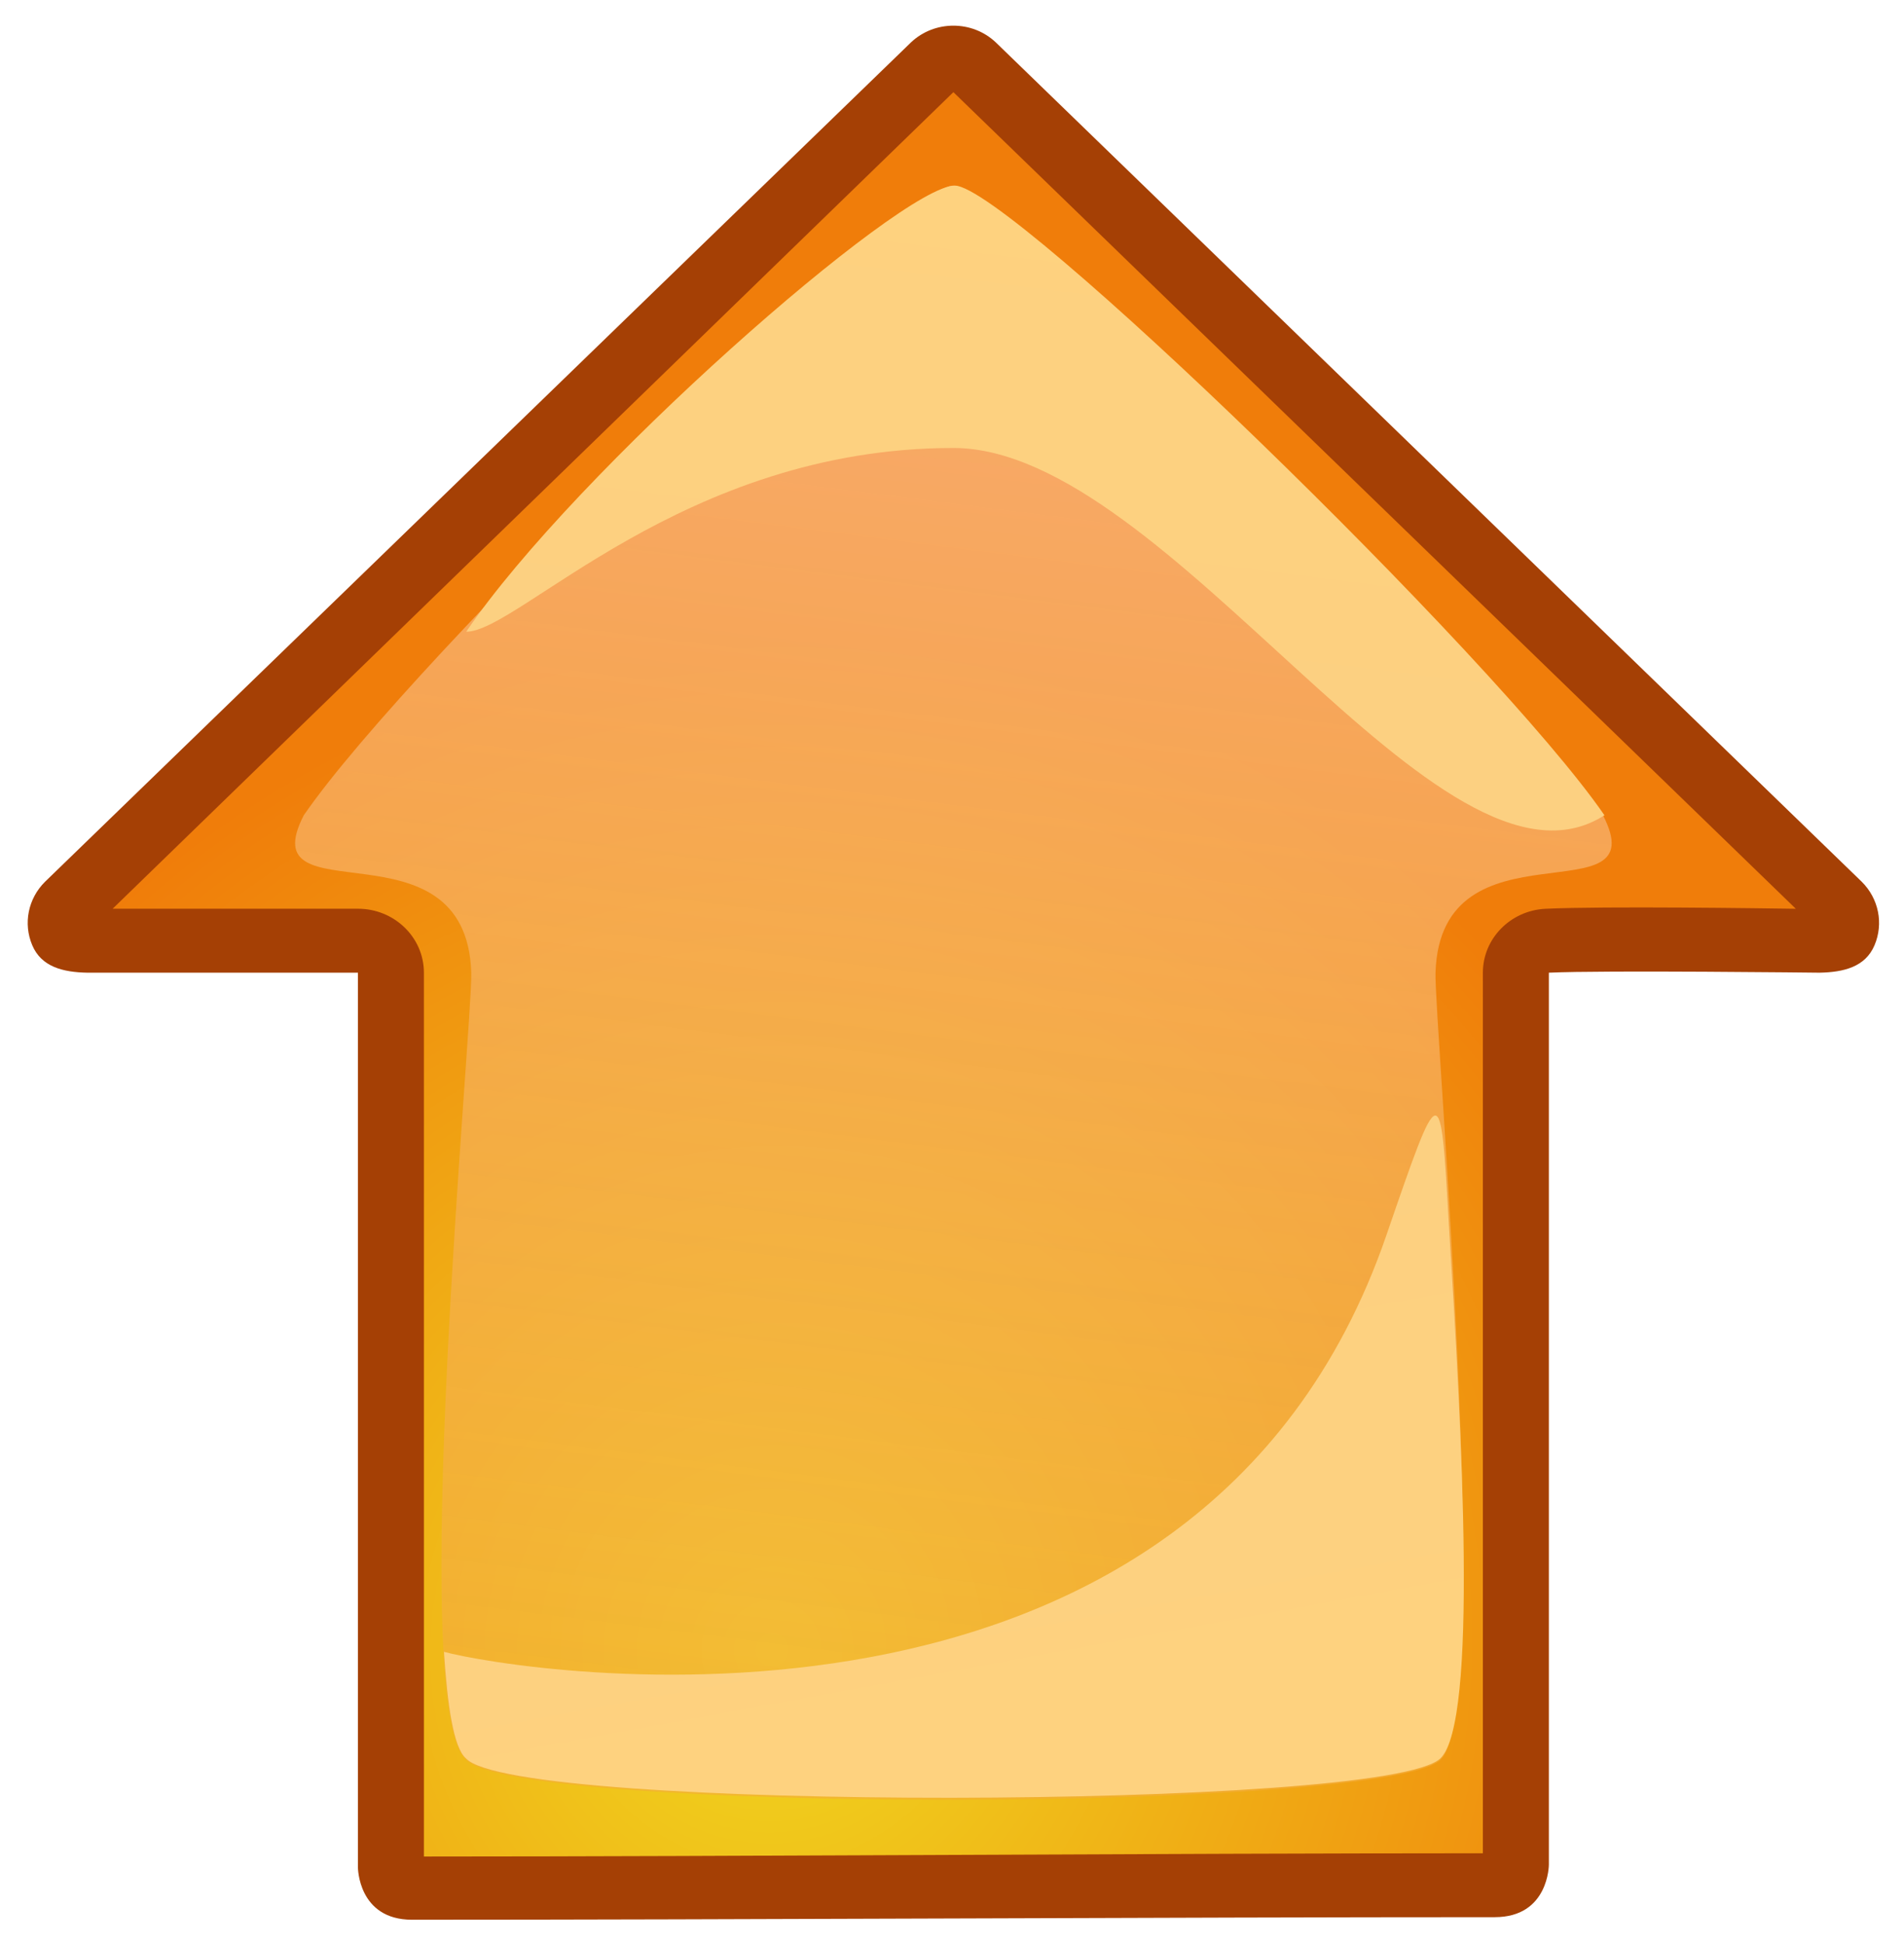 <?xml version="1.0" encoding="UTF-8" standalone="no"?>
<!-- Created with Inkscape (http://www.inkscape.org/) -->

<svg
   xmlns:dc="http://purl.org/dc/elements/1.1/"
   xmlns:cc="http://creativecommons.org/ns#"
   xmlns:rdf="http://www.w3.org/1999/02/22-rdf-syntax-ns#"
   xmlns:svg="http://www.w3.org/2000/svg"
   xmlns="http://www.w3.org/2000/svg"
   xmlns:xlink="http://www.w3.org/1999/xlink"
   xmlns:sodipodi="http://sodipodi.sourceforge.net/DTD/sodipodi-0.dtd"
   xmlns:inkscape="http://www.inkscape.org/namespaces/inkscape"
   width="494.31"
   height="504.71"
   id="svg2"
   sodipodi:version="0.32"
   inkscape:version="0.48.0 r9654"
   version="1.0"
   sodipodi:docname="brainstorms_wheelchair_forward.svg"
   inkscape:output_extension="org.inkscape.output.svg.inkscape">
  <sodipodi:namedview
     id="base"
     pagecolor="#ffffff"
     bordercolor="#666666"
     borderopacity="1.0"
     inkscape:pageopacity="0.0"
     inkscape:pageshadow="2"
     inkscape:zoom="1.4"
     inkscape:cx="321.56698"
     inkscape:cy="220.45838"
     inkscape:document-units="px"
     inkscape:current-layer="layer1"
     showgrid="false"
     inkscape:window-width="1280"
     inkscape:window-height="1038"
     inkscape:window-x="346"
     inkscape:window-y="33"
     inkscape:window-maximized="0" />
  <defs
     id="defs4">
    <linearGradient
       id="linearGradient3378">
      <stop
         id="stop3380"
         offset="0"
         style="stop-color:#88ff00;stop-opacity:1;" />
      <stop
         id="stop3382"
         offset="1"
         style="stop-color:#257400;stop-opacity:1;" />
    </linearGradient>
    <inkscape:perspective
       id="perspective10"
       inkscape:persp3d-origin="372.04724 : 350.78739 : 1"
       inkscape:vp_z="744.09448 : 526.18109 : 1"
       inkscape:vp_y="0 : 1000 : 0"
       inkscape:vp_x="0 : 526.18109 : 1"
       sodipodi:type="inkscape:persp3d" />
    <inkscape:perspective
       sodipodi:type="inkscape:persp3d"
       inkscape:vp_x="0 : 526.18109 : 1"
       inkscape:vp_y="0 : 1000 : 0"
       inkscape:vp_z="744.09448 : 526.18109 : 1"
       inkscape:persp3d-origin="372.04724 : 350.78739 : 1"
       id="perspective2562" />
    <filter
       id="filter3398"
       inkscape:collect="always">
      <feGaussianBlur
         id="feGaussianBlur3400"
         stdDeviation="1.671"
         inkscape:collect="always" />
    </filter>
    <linearGradient
       y2="329.219"
       x2="595.51"
       y1="509.844"
       x1="595.51"
       gradientUnits="userSpaceOnUse"
       id="linearGradient3411"
       xlink:href="#linearGradient3378"
       inkscape:collect="always" />
    <linearGradient
       y2="329.219"
       x2="595.51"
       y1="509.844"
       x1="595.51"
       gradientUnits="userSpaceOnUse"
       id="linearGradient3441"
       xlink:href="#linearGradient3378"
       inkscape:collect="always" />
    <linearGradient
       y2="329.219"
       x2="595.51"
       y1="509.844"
       x1="595.51"
       gradientUnits="userSpaceOnUse"
       id="linearGradient3441-932"
       xlink:href="#linearGradient3378-518"
       inkscape:collect="always" />
    <linearGradient
       id="linearGradient3378-518">
      <stop
         id="stop3122"
         offset="0"
         style="stop-color:#7ae600;stop-opacity:1;" />
      <stop
         id="stop3124"
         offset="1"
         style="stop-color:#216800;stop-opacity:1;" />
    </linearGradient>
    <linearGradient
       inkscape:collect="always"
       xlink:href="#linearGradient3378-518"
       id="linearGradient3217"
       gradientUnits="userSpaceOnUse"
       x1="595.51"
       y1="509.844"
       x2="595.51"
       y2="329.219" />
    <radialGradient
       inkscape:collect="always"
       xlink:href="#linearGradient1425"
       id="radialGradient2506"
       gradientUnits="userSpaceOnUse"
       gradientTransform="matrix(-0.132,1.117,-1.058,-0.125,33.357,39.585)"
       cx="-18.3"
       cy="0.405"
       fx="-18.3"
       fy="0.405"
       r="17.1" />
    <linearGradient
       id="linearGradient1425">
      <stop
         id="stop1427"
         offset="0"
         style="stop-color:#f0d81f;stop-opacity:1;" />
      <stop
         id="stop1429"
         offset="1"
         style="stop-color:#f07d0a;stop-opacity:1;" />
    </linearGradient>
    <linearGradient
       inkscape:collect="always"
       xlink:href="#linearGradient1518"
       id="linearGradient2508"
       gradientUnits="userSpaceOnUse"
       gradientTransform="matrix(-1,0,0,-1,64,64)"
       x1="32"
       y1="16.238"
       x2="27.857"
       y2="47.922" />
    <linearGradient
       id="linearGradient1518">
      <stop
         id="stop1520"
         offset="0"
         style="stop-color:#f3ac39;stop-opacity:0.629;" />
      <stop
         id="stop1522"
         offset="1"
         style="stop-color:#fcba94;stop-opacity:0.783;" />
    </linearGradient>
    <linearGradient
       inkscape:collect="always"
       xlink:href="#linearGradient1552"
       id="linearGradient2510"
       gradientUnits="userSpaceOnUse"
       gradientTransform="matrix(-1,0,0,-1,64.027,64)"
       x1="32"
       y1="16.238"
       x2="27.857"
       y2="47.922" />
    <linearGradient
       id="linearGradient1552">
      <stop
         style="stop-color:#f9cc84;stop-opacity:1;"
         offset="0"
         id="stop1554" />
      <stop
         style="stop-color:#fed27f;stop-opacity:1;"
         offset="1"
         id="stop1556" />
    </linearGradient>
    <linearGradient
       inkscape:collect="always"
       xlink:href="#linearGradient1552"
       id="linearGradient2512"
       gradientUnits="userSpaceOnUse"
       gradientTransform="matrix(-1,0,0,-1,63.992,63.962)"
       x1="36.312"
       y1="47.962"
       x2="30.302"
       y2="16.238" />
    <linearGradient
       id="linearGradient3080">
      <stop
         style="stop-color:#f9cc84;stop-opacity:1;"
         offset="0"
         id="stop3082" />
      <stop
         style="stop-color:#fed27f;stop-opacity:1;"
         offset="1"
         id="stop3084" />
    </linearGradient>
    <linearGradient
       y2="16.238"
       x2="30.302"
       y1="47.962"
       x1="36.312"
       gradientTransform="matrix(-1,0,0,-1,63.992,63.962)"
       gradientUnits="userSpaceOnUse"
       id="linearGradient3092"
       xlink:href="#linearGradient1552"
       inkscape:collect="always" />
  </defs>
  <g
     transform="translate(-4.286,-1.79)"
     id="layer1"
     inkscape:groupmode="layer"
     inkscape:label="Ebene 1">
    <g
       id="g2499"
       transform="matrix(14.054,0,0,13.625,-197.926,-181.636)">
      <path
         inkscape:connector-curvature="0"
         style="fill:#a54005;fill-opacity:1;stroke:none"
         d="m 42,50 c 1,0 1,-1 1,-1 0,0 0,-16.049 0,-17 1,-0.049 5,0 5,0 0.447,-0.009 0.846,-0.109 1.016,-0.523 0.17,-0.414 0.077,-0.889 -0.235,-1.209 l -16,-16 c -0.435,-0.422 -1.127,-0.422 -1.562,0 l -16,16 C 14.907,30.588 14.814,31.063 14.984,31.477 15.154,31.891 15.553,31.991 16,32 c 0,0 4,0 5,0 0,1 0,17.049 0,17.049 0,0 0,1 1,1 6,0 14,-0.049 20,-0.049 z"
         id="path2125"
         sodipodi:nodetypes="ccccsccccsccccc" />
      <path
         inkscape:connector-curvature="0"
         transform="matrix(-1,0,0,-1,64,64)"
         style="fill:url(#radialGradient2506);fill-opacity:1;stroke:none"
         d="m 41.781,15.156 c -5.903,0.001 -13.643,0.061 -19.562,0.062 0,0.403 0,15.842 0,16.781 0.001,0.649 -0.508,1.186 -1.156,1.219 -1.094,0.053 -4.058,0.008 -4.625,0 L 32,48.781 47.531,33.219 c -0.589,3.7e-5 -3.619,0 -4.531,0 -0.673,1.73e-4 -1.219,-0.546 -1.219,-1.219 0,-0.987 0,-16.442 0,-16.844 z"
         id="path3636" />
      <path
         inkscape:connector-curvature="0"
         style="fill:url(#linearGradient2508);fill-opacity:1;stroke:none"
         d="m 23,47 c 0.906,1.031 17,1 18,0 C 42,46 40.878,32.89 40.906,32 41,29 45,31 44,29 42,26 33,17 32,17 c -1,0 -10,9 -12,12 -1,2 3,0 3.094,3 C 23.123,32.935 21.906,46.031 23,47 z"
         id="path1511"
         sodipodi:nodetypes="ccscccsc" />
      <path
         inkscape:connector-curvature="0"
         style="fill:url(#linearGradient2510);fill-opacity:1;stroke:none"
         d="m 44.027,29 c -2,-3 -11,-12 -12,-12 C 31.027,17 25,22.459 23,25.502 23.973,25.502 27,22 32,22 c 4,0 9,9 12.027,7 z"
         id="path1548"
         sodipodi:nodetypes="ccccc" />
      <path
         inkscape:connector-curvature="0"
         style="fill:url(#linearGradient3092);fill-opacity:1;stroke:none"
         d="m 31.965,47.724 c 4.262,-0.004 8.531,-0.25 9.031,-0.75 0.698,-0.698 0.4,-6.176 0.156,-10.188 C 41,34 41,34 40,37 c -3.493,10.479 -16.082,8.316 -17.41,7.943 0.063,1.008 0.175,1.827 0.406,2.031 0.453,0.516 4.707,0.754 8.969,0.75 z"
         id="path1558"
         sodipodi:nodetypes="cscsccc" />
    </g>
  </g>
</svg>
